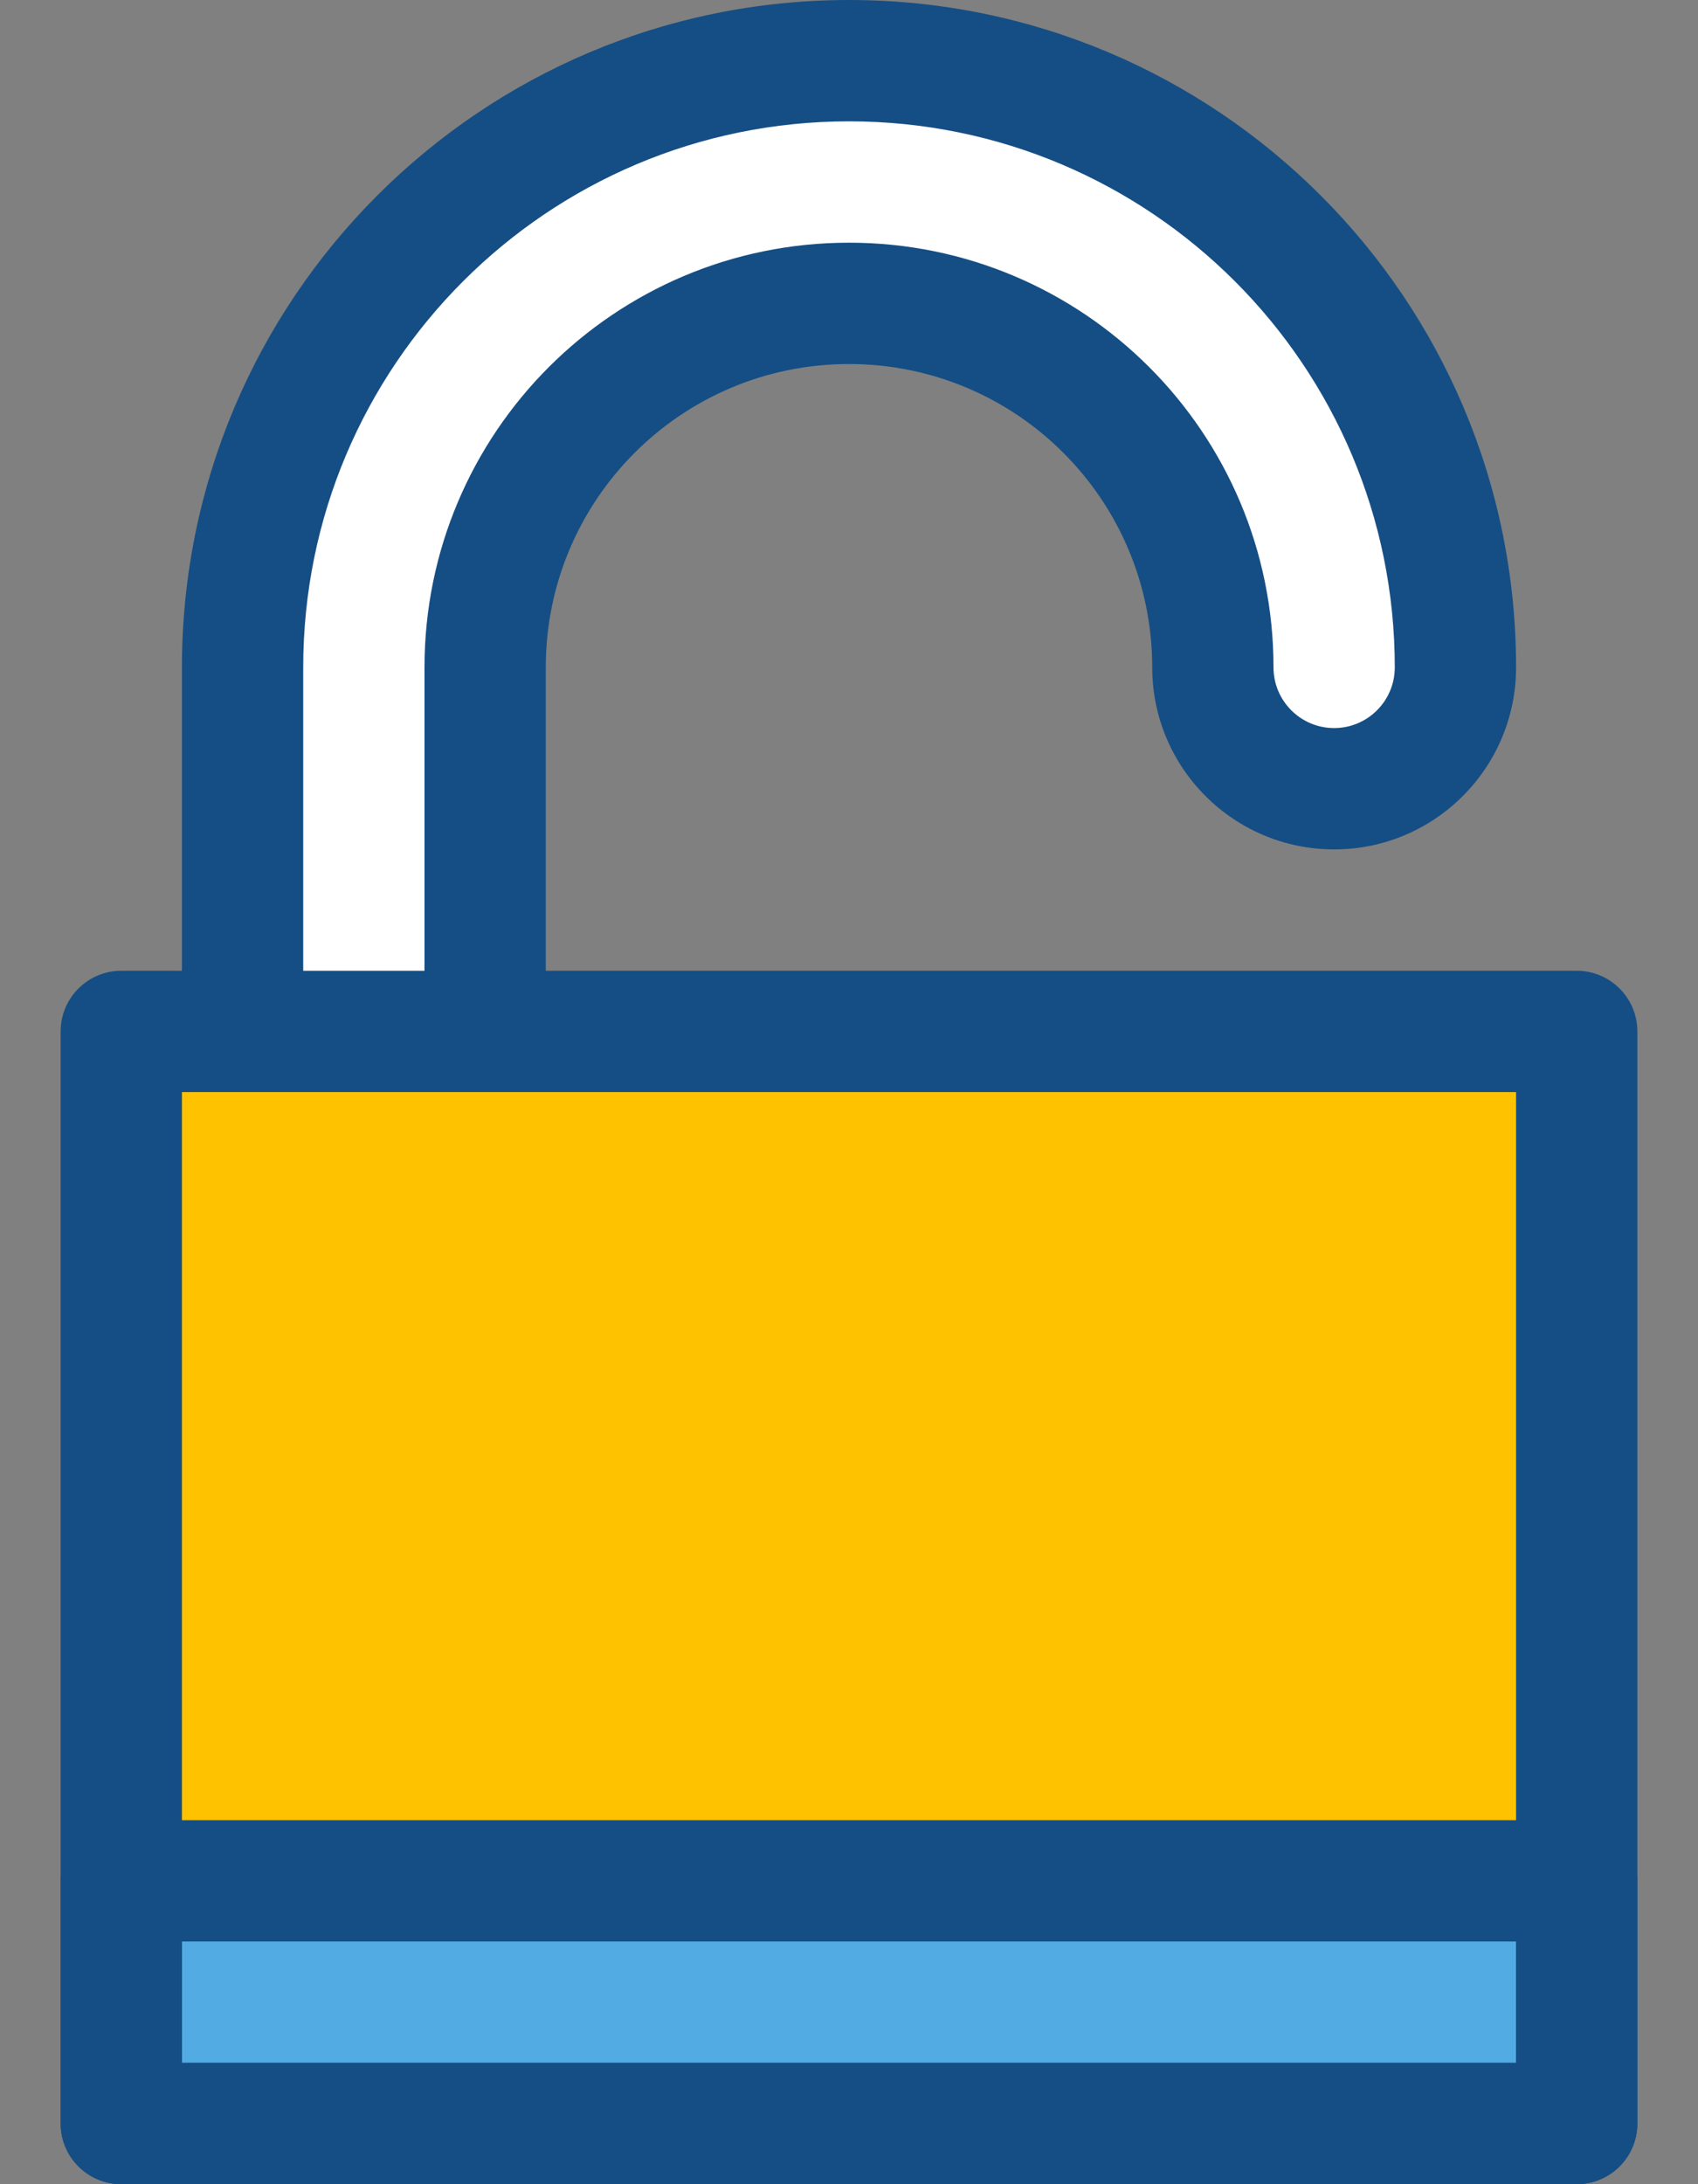 <?xml version="1.0" encoding="UTF-8"?>
<svg width="14px" height="18px" viewBox="0 0 14 18" version="1.1" xmlns="http://www.w3.org/2000/svg" xmlns:xlink="http://www.w3.org/1999/xlink">
    <rect x="0" y="0" width="14" height="18" fill="#808080" stroke="none"/>
    <!-- Generator: sketchtool 61.2 (101010) - https://sketch.com -->
    <title></title>
    <desc>Created with sketchtool.</desc>
    <g id="Page-3" stroke="none" stroke-width="1" fill="none" fill-rule="evenodd">
        <g id="0.1-Sign-In" transform="translate(-882, -434)">
            <g id="iconspace_Unlock" transform="translate(872, 428)">
                <circle id="Shape" cx="16" cy="16" r="16"></circle>
                <path d="M14,14.5 L14,11.5 C14,9.843 15.343,8.5 17,8.5 C18.657,8.5 20,9.843 20,11.5 C20,12.052 20.448,12.5 21,12.5 C21.552,12.5 22,12.052 22,11.5 C22,8.739 19.761,6.5 17,6.5 C14.239,6.5 12,8.739 12,11.5 L12,14.5 C12,15.052 12.448,15.5 13,15.5 C13.552,15.5 14,15.052 14,14.5 Z" id="Shape" fill="#FFFFFF"></path>
                <path d="M14.5,14.5 L14.5,11.5 C14.5,10.119 15.619,9 17,9 C18.381,9 19.5,10.119 19.5,11.5 C19.5,12.328 20.172,13 21,13 C21.828,13 22.5,12.328 22.5,11.5 C22.5,8.462 20.038,6 17,6 C13.962,6 11.5,8.462 11.5,11.5 L11.5,14.5 C11.5,15.328 12.172,16 13,16 C13.828,16 14.5,15.328 14.5,14.5 Z M13.5,14.5 C13.5,14.776 13.276,15 13,15 C12.724,15 12.5,14.776 12.5,14.5 L12.5,11.5 C12.5,9.015 14.515,7 17,7 C19.485,7 21.5,9.015 21.5,11.5 C21.5,11.776 21.276,12 21,12 C20.724,12 20.5,11.776 20.5,11.5 C20.5,9.567 18.933,8 17,8 C15.067,8 13.5,9.567 13.5,11.5 L13.5,14.5 Z" id="Shape" fill="#154E84" fill-rule="nonzero"></path>
                <polygon id="Shape" fill="#FFC200" points="11 14.5 23 14.5 23 23.5 11 23.5"></polygon>
                <polygon id="Shape" fill="#52ABE2" points="11 21.5 23 21.5 23 23.5 11 23.5"></polygon>
                <path d="M10.5,14.5 C10.5,14.224 10.724,14 11,14 L23,14 C23.276,14 23.5,14.224 23.5,14.5 L23.5,23.5 C23.5,23.776 23.276,24 23,24 L11,24 C10.724,24 10.5,23.776 10.5,23.5 L10.5,14.5 Z M11.5,15 L11.5,23 L22.5,23 L22.5,15 L11.5,15 Z" id="Shape" fill="#154E84" fill-rule="nonzero"></path>
                <path d="M10.5,21.5 C10.5,21.224 10.724,21 11,21 L23,21 C23.276,21 23.5,21.224 23.5,21.5 L23.5,23.5 C23.5,23.776 23.276,24 23,24 L11,24 C10.724,24 10.5,23.776 10.5,23.5 L10.5,21.5 Z M11.5,22 L11.5,23 L22.5,23 L22.5,22 L11.5,22 Z" id="Shape" fill="#154E84" fill-rule="nonzero"></path>
            </g>
        </g>
    </g>
</svg>